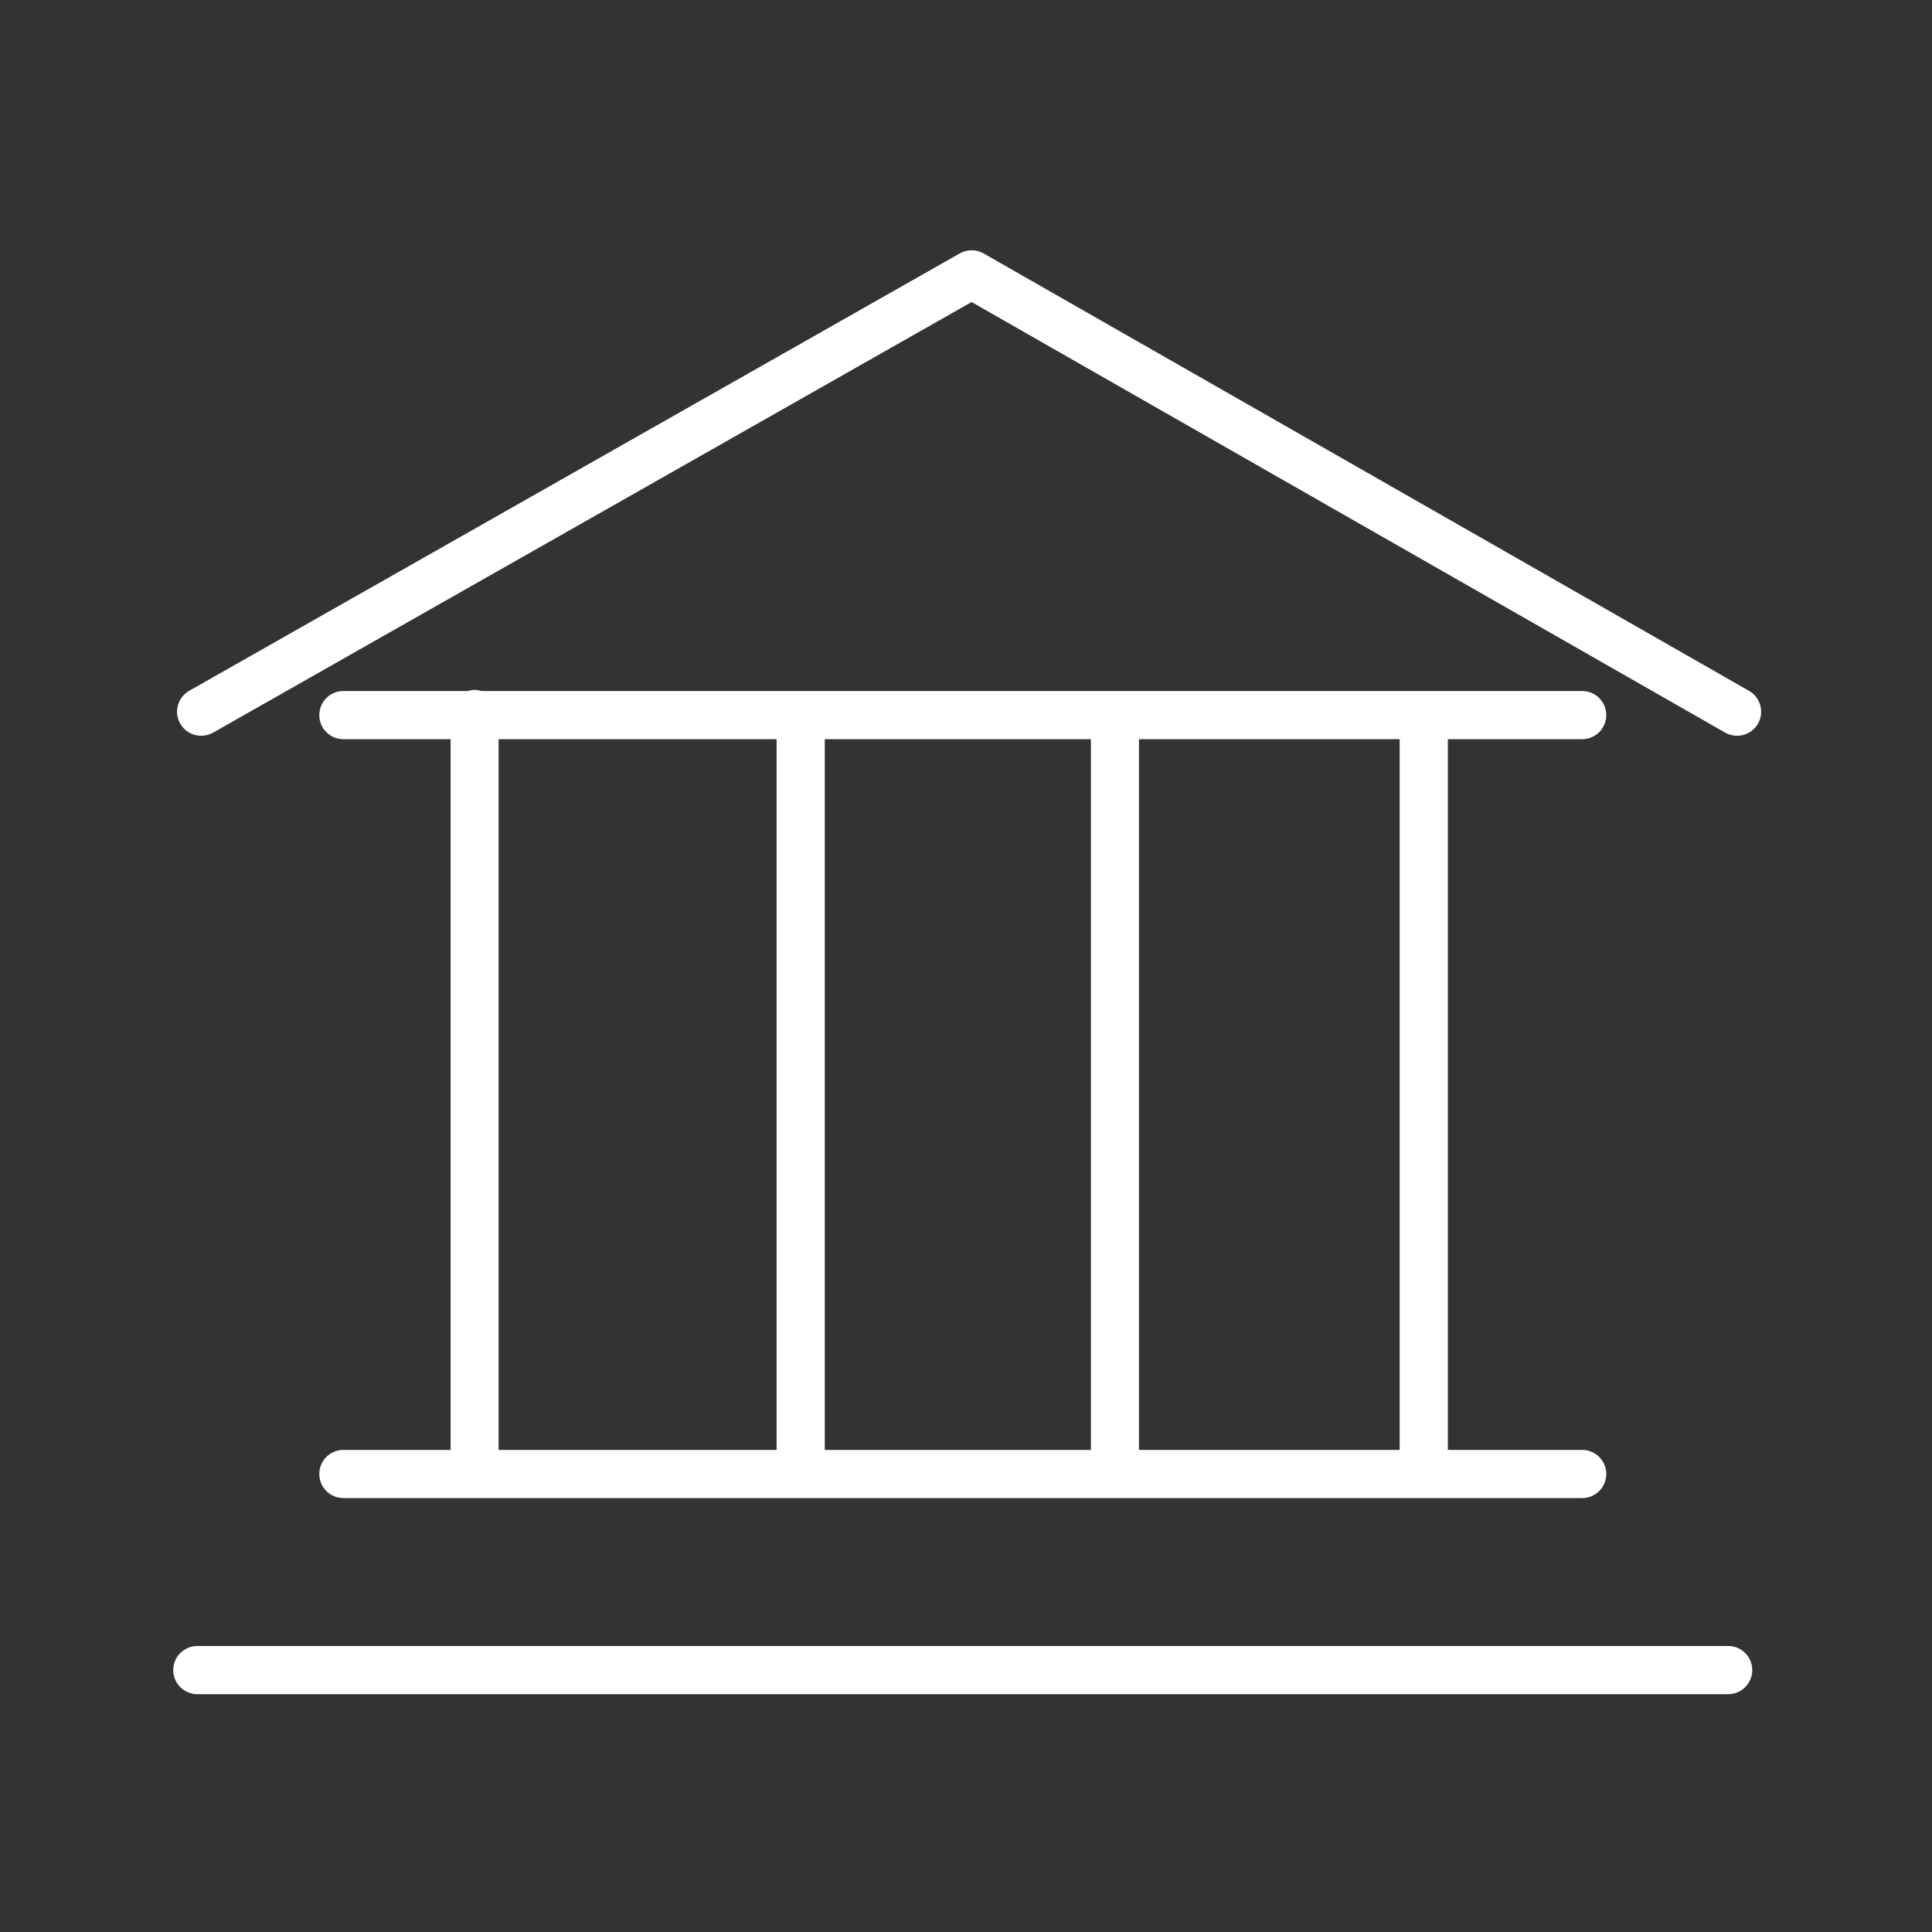 <svg width="30" height="30" viewBox="0 0 30 30" fill="none" xmlns="http://www.w3.org/2000/svg">
<rect x="0" y="0" width="30" height="30" fill="#333333" stroke="none"/>
<path d="M5.332 22.514C5.125 22.514 4.958 22.681 4.958 22.888C4.958 23.095 5.125 23.262 5.332 23.262H24.568C24.775 23.262 24.942 23.095 24.942 22.888C24.942 22.681 24.775 22.514 24.568 22.514H22.482V11.478H24.568C24.775 11.478 24.942 11.311 24.942 11.104C24.942 10.897 24.775 10.73 24.568 10.73H7.474C7.44 10.72 7.406 10.713 7.369 10.713C7.333 10.713 7.298 10.72 7.265 10.73H5.332C5.125 10.73 4.958 10.897 4.958 11.104C4.958 11.311 5.125 11.478 5.332 11.478H6.997V22.514H5.332ZM12.807 22.514V11.478H16.939V22.514H12.807ZM21.734 22.514H17.686V11.478H21.734V22.514ZM7.742 11.478H12.059V22.514H7.742V11.478Z" fill="white"/>
<path d="M26.836 25.559H3.064C2.858 25.559 2.69 25.726 2.69 25.933C2.69 26.14 2.858 26.307 3.064 26.307H26.836C27.042 26.307 27.209 26.14 27.209 25.933C27.209 25.726 27.042 25.559 26.836 25.559Z" fill="white"/>
<path d="M27.158 10.727L15.273 3.935C15.158 3.87 15.017 3.87 14.903 3.935L2.939 10.726C2.759 10.828 2.696 11.056 2.798 11.236C2.867 11.358 2.994 11.425 3.124 11.425C3.186 11.425 3.25 11.41 3.308 11.377L15.087 4.69L26.788 11.376C26.966 11.478 27.195 11.416 27.298 11.237C27.4 11.058 27.338 10.829 27.158 10.727Z" fill="white"/>
</svg>
